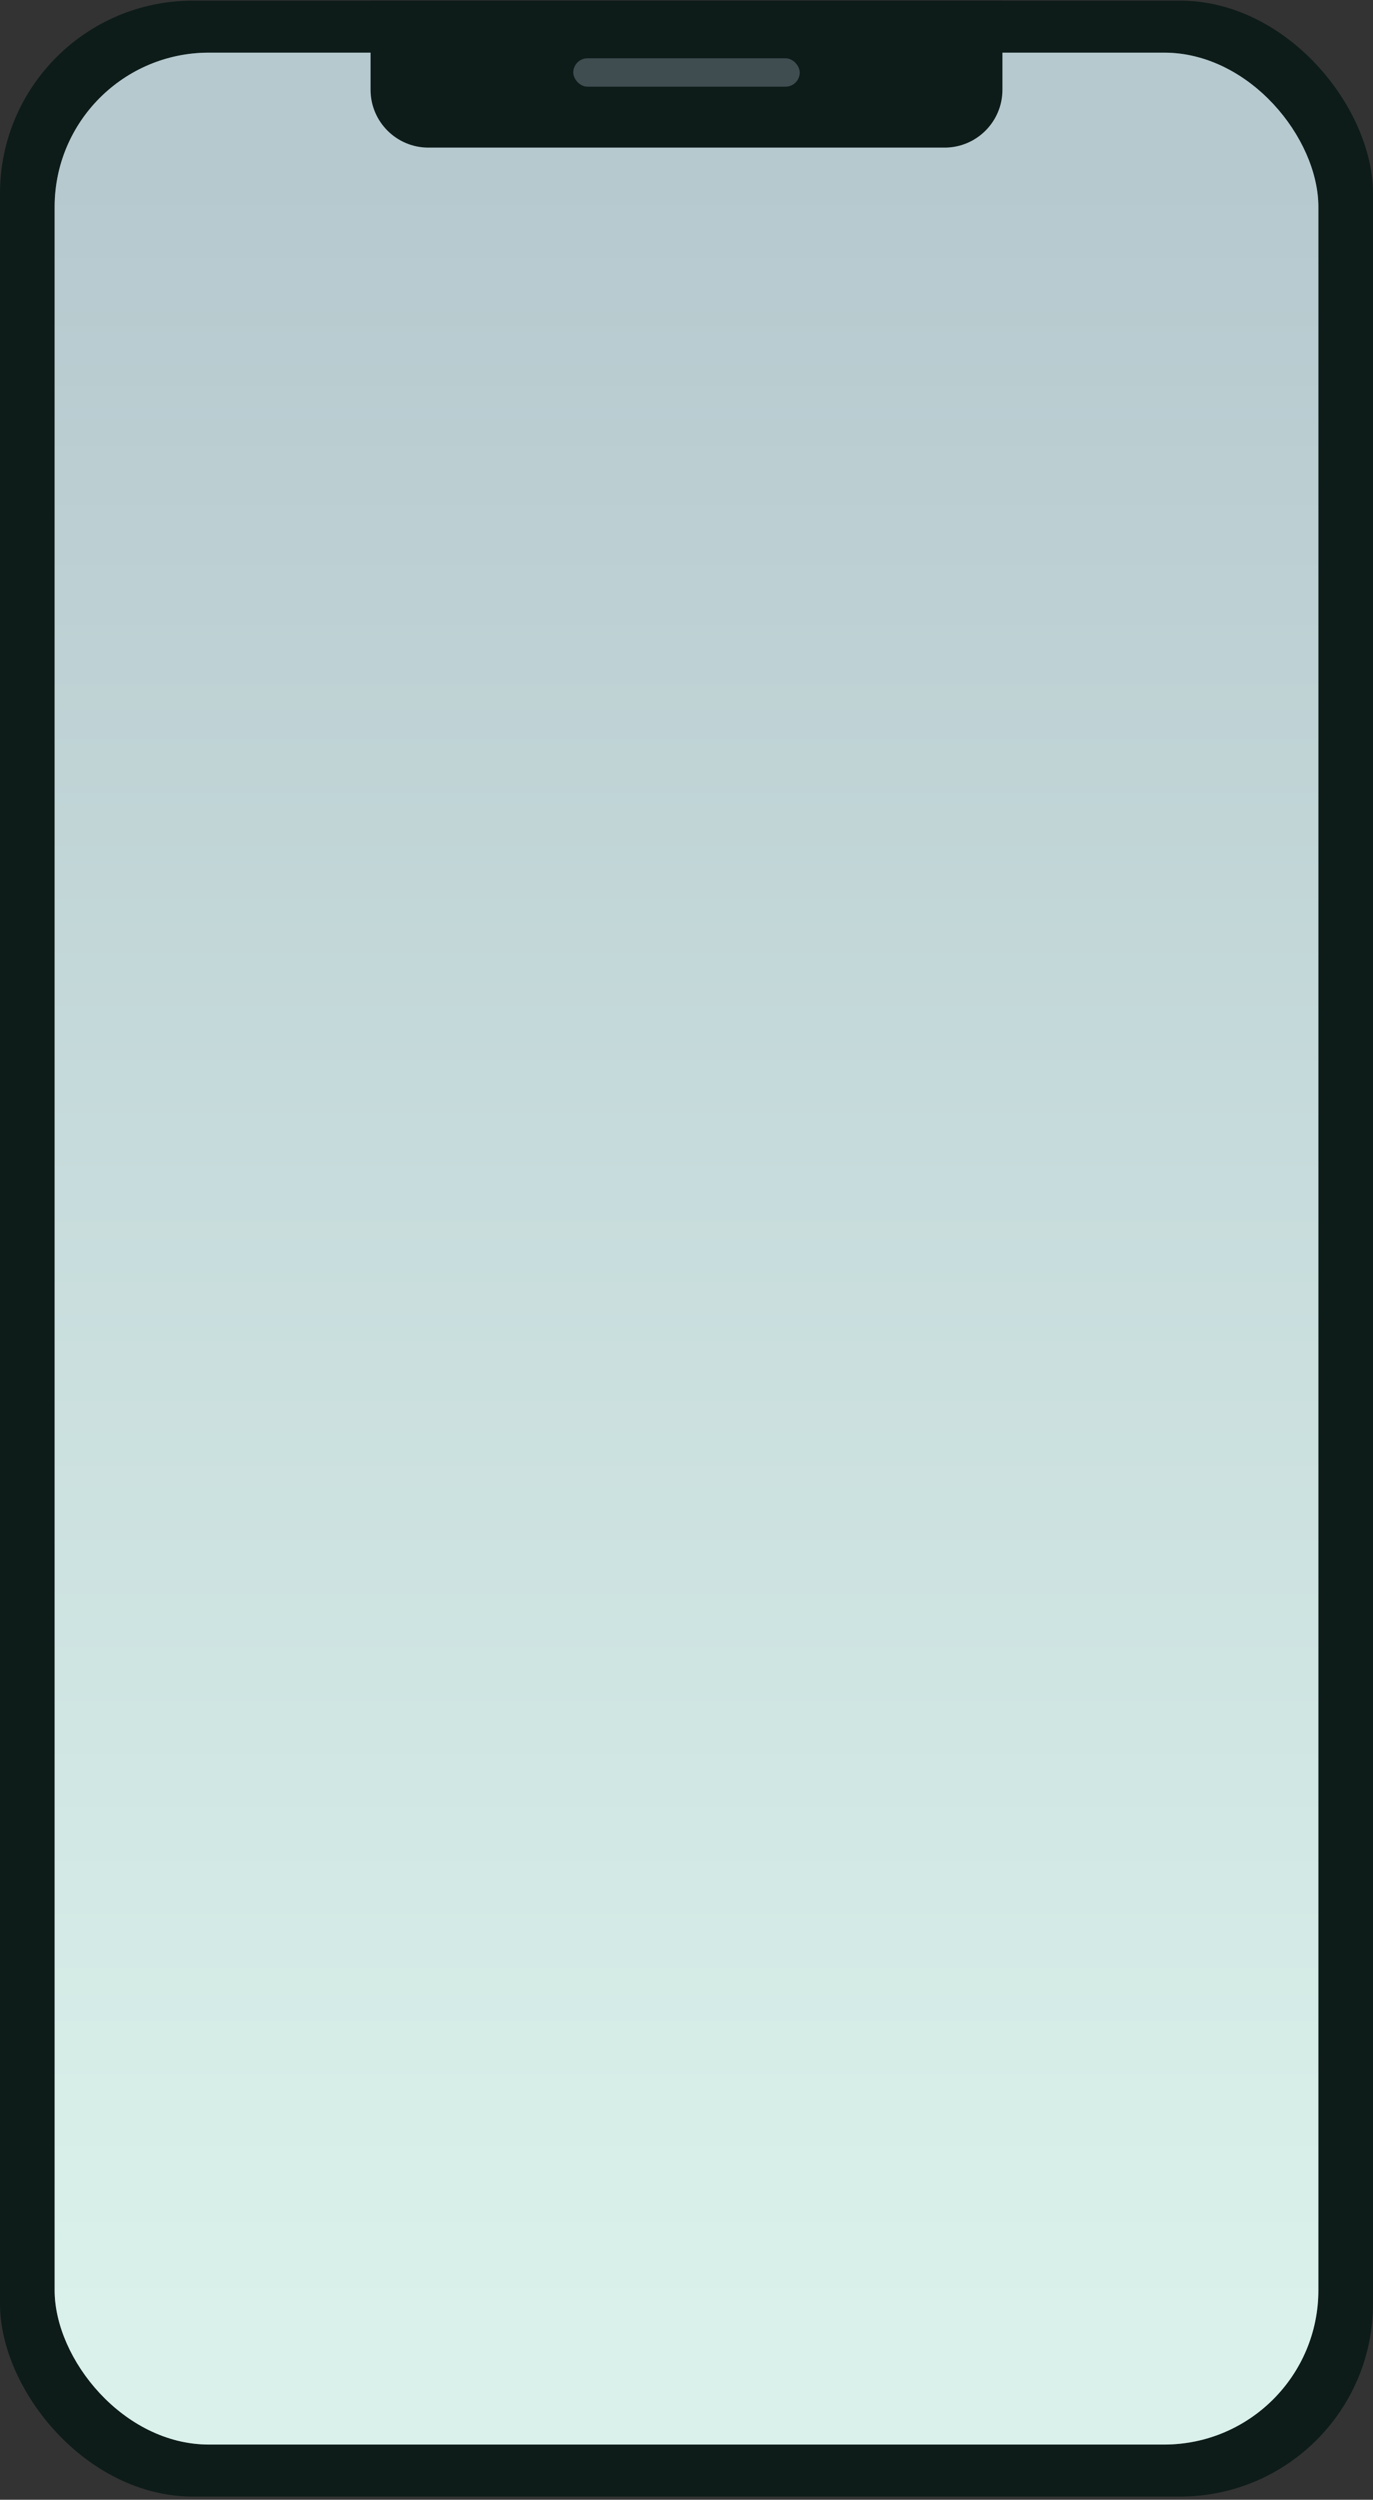 <svg width="356" height="648" viewBox="0 0 356 648" fill="none" xmlns="http://www.w3.org/2000/svg">
<rect x="0" y="0" width="356" height="648" fill="#333333" stroke="none"/>
<rect y="0.17" width="356" height="647" rx="50" fill="#0D1C19"/>
<rect x="14.167" y="13.649" width="327.667" height="620.042" rx="40" fill="#F6F8FC"/>
<rect x="14.167" y="13.649" width="327.667" height="620.042" rx="40" fill="url(#paint0_linear)" fill-opacity="0.3"/>
<path d="M96.083 0.17H259.916V23.263C259.916 31.547 253.201 38.263 244.916 38.263H111.083C102.799 38.263 96.083 31.547 96.083 23.263V0.17Z" fill="#0D1C19"/>
<rect x="148.64" y="15.114" width="58.722" height="7.354" rx="3.677" fill="#737C89" fill-opacity="0.5"/>
<defs>
<linearGradient id="paint0_linear" x1="178" y1="13.649" x2="178" y2="633.691" gradientUnits="userSpaceOnUse">
<stop offset="0.057" stop-color="#225E66"/>
<stop offset="0.948" stop-color="#99E3C4"/>
</linearGradient>
</defs>
</svg>
